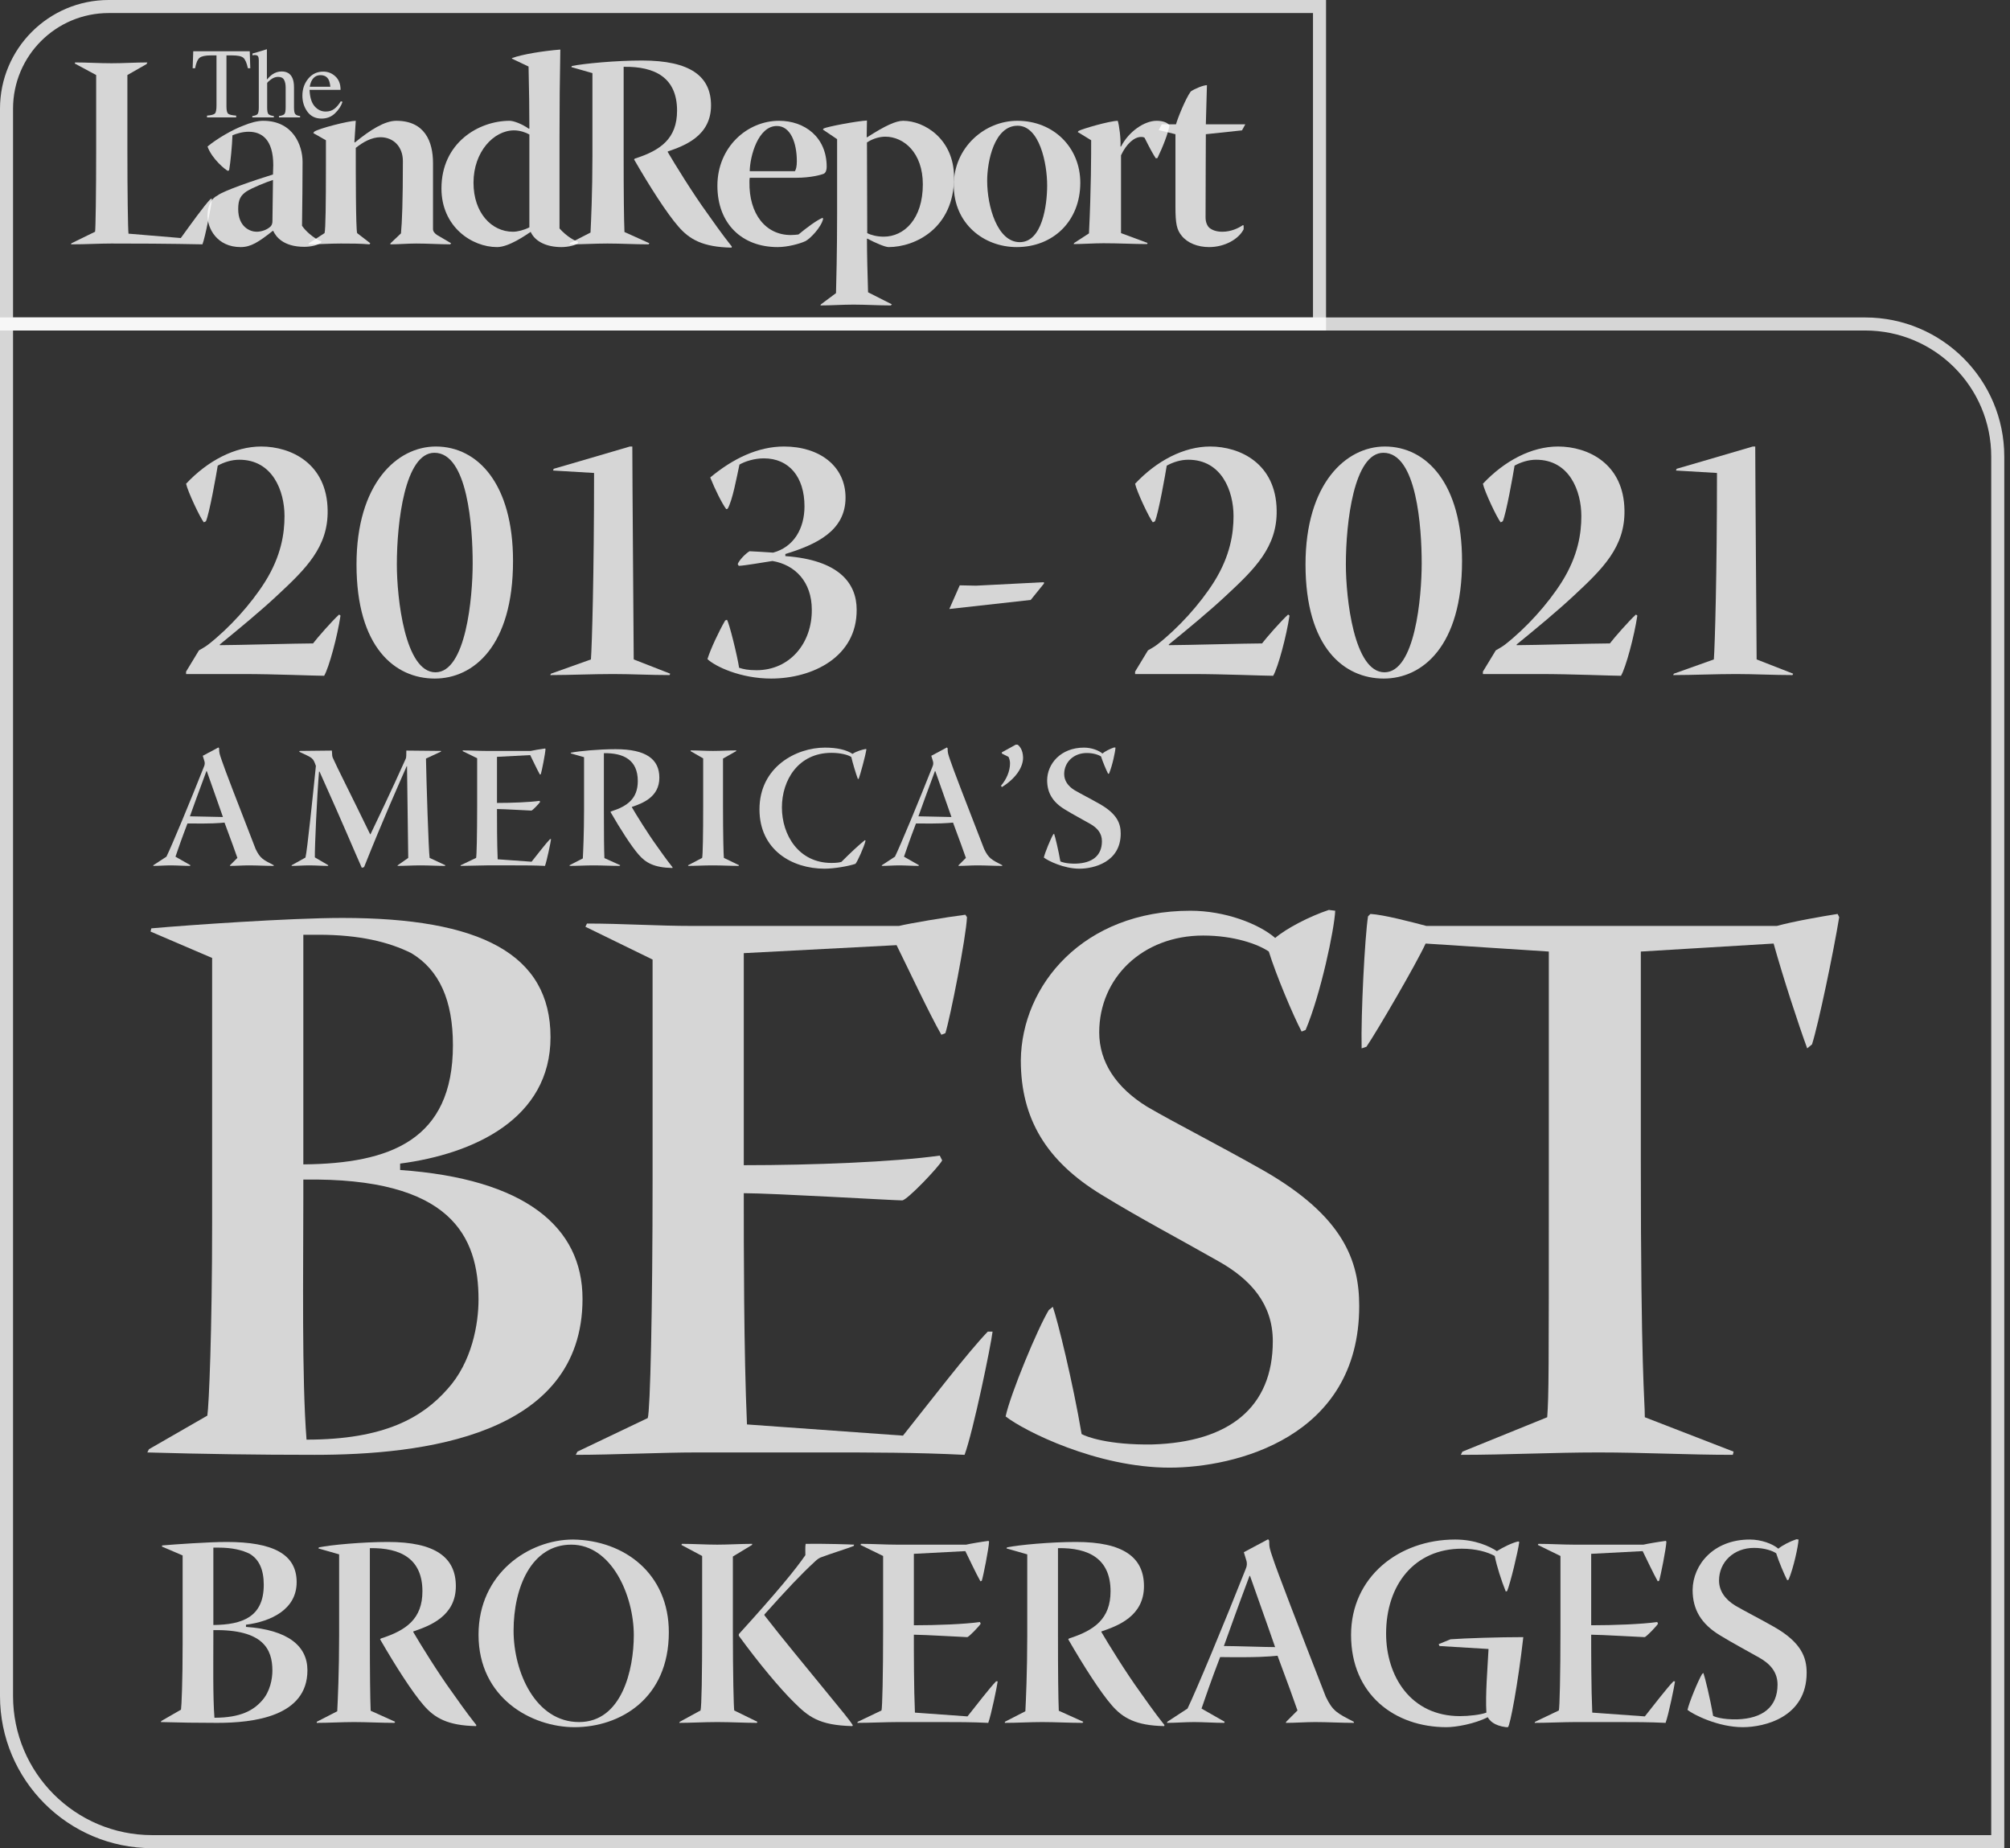 <svg width="223" height="205" viewBox="0 0 223 205" fill="none" xmlns="http://www.w3.org/2000/svg">
<rect x="0" y="0" width="223" height="205" fill="#333333" stroke="none"/>
<path d="M8.299 7.047L10.669 8.323V16.558C10.669 21.329 10.608 25.432 10.548 25.705L7.934 26.981L7.874 27.103C9.575 27.103 10.973 27.012 12.341 27.012C19.695 27.012 21.518 27.103 22.46 27.103C22.764 26.343 23.463 22.727 23.523 22.058H23.372C22.612 22.849 21.184 24.854 20.059 26.404L14.255 25.918C14.194 25.432 14.133 21.39 14.133 16.528V8.323L16.261 7.108L16.352 6.925C15.075 6.925 13.769 7.016 12.371 7.016C10.912 7.016 9.606 6.925 8.329 6.925L8.299 7.047Z" fill="white" fill-opacity="0.8"/>
<path d="M30.286 19.354C28.402 19.931 24.725 21.177 24.117 21.694C23.479 21.998 23.023 22.758 23.023 23.943C23.023 25.31 24.057 27.407 26.701 27.407C27.825 27.407 28.676 26.86 30.256 25.614H30.317C30.59 26.222 31.411 27.377 33.751 27.377C34.51 27.377 35.27 27.194 35.604 26.921L35.665 26.799C34.693 26.374 33.842 25.553 33.507 25.037C33.538 22.818 33.568 20.083 33.568 17.956C33.568 16.133 32.535 13.398 29.192 13.398C28.584 13.398 27.764 13.611 26.974 13.945C25.819 14.37 24.026 15.403 23.023 16.254C23.51 17.622 25.029 18.868 25.303 18.959L25.424 18.868C25.576 17.986 25.758 16.072 25.789 15.008C26.214 14.826 26.913 14.613 27.582 14.613C29.01 14.613 30.317 15.434 30.317 18.321L30.286 19.354ZM26.427 23.183C26.427 22.089 26.731 21.663 27.339 21.238C28.007 20.813 29.527 20.205 30.286 19.962L30.226 24.52C30.226 24.702 30.195 24.915 30.043 25.097C29.648 25.492 29.01 25.705 28.463 25.705C27.764 25.705 26.427 25.189 26.427 23.183Z" fill="white" fill-opacity="0.8"/>
<path d="M36.159 18.442C36.159 22.393 36.128 25.462 36.007 25.857L34.275 26.981L34.214 27.103C35.338 27.103 36.584 27.012 37.8 27.012C38.863 27.012 39.987 27.012 40.99 27.103L41.081 26.981L39.623 25.857C39.471 25.371 39.471 19.05 39.471 16.406C40.291 15.738 41.264 15.221 42.206 15.221C43.664 15.221 44.698 16.285 44.698 17.865C44.698 22.241 44.606 24.702 44.485 25.887L43.33 26.981L43.3 27.103C44.242 27.103 45.214 27.012 46.187 27.012C47.463 27.012 48.861 27.103 49.955 27.103L50.046 26.981L48.496 26.07C48.223 25.887 48.04 25.675 48.04 25.401V18.078C48.04 15.707 47.129 13.398 43.968 13.398C42.692 13.398 41.081 14.401 39.38 15.799L39.319 15.768L39.471 13.398C38.711 13.398 35.338 14.249 34.852 14.613L34.761 14.765L36.159 15.556V18.442Z" fill="white" fill-opacity="0.8"/>
<path d="M62.075 15.1C62.075 11.848 62.105 8.597 62.166 5.497C60.282 5.649 57.972 6.014 56.817 6.439L56.787 6.5L58.641 7.381C58.701 9.721 58.732 12.365 58.732 14.249L58.671 14.279C57.851 13.702 56.939 13.398 56.544 13.398C53.11 13.398 48.977 15.829 48.977 20.904C48.977 25.158 52.35 27.407 55.146 27.407C56.453 27.407 58.306 26.1 58.853 25.735H58.884C59.37 26.799 60.646 27.407 62.287 27.407C63.047 27.407 63.898 27.194 64.111 26.981L64.141 26.829C63.715 26.677 62.895 26.252 62.075 25.34V15.1ZM58.732 25.219C58.124 25.523 57.425 25.705 56.908 25.705C54.538 25.705 52.533 23.608 52.533 20.266C52.533 16.832 54.781 14.461 57.03 14.461C57.699 14.461 58.367 14.705 58.732 14.917V25.219Z" fill="white" fill-opacity="0.8"/>
<path d="M63.387 7.442L65.727 8.11V17.318C65.727 21.299 65.575 24.642 65.514 25.796L63.204 26.981V27.103C64.602 27.103 66 27.012 67.398 27.012C68.917 27.012 70.437 27.103 71.956 27.103L72.047 26.981L69.282 25.735C69.221 24.307 69.191 21.451 69.191 17.288V7.411C72.686 7.351 75.117 8.627 75.117 12.274C75.117 15.373 73.293 16.68 70.437 17.591L70.346 17.683C72.078 20.691 73.992 23.669 75.238 25.097C76.484 26.556 77.973 27.407 81.164 27.468L81.194 27.346C80.769 26.799 80.252 26.191 78.459 23.639C76.909 21.512 74.843 18.169 74.083 16.862V16.801C75.967 16.163 78.885 15.069 78.885 11.696C78.885 8.475 76.606 6.712 71.227 6.712C68.34 6.712 64.784 7.047 63.447 7.32L63.387 7.442Z" fill="white" fill-opacity="0.8"/>
<path d="M88.314 19.719C89.985 19.719 91.14 19.384 91.413 19.263C91.626 19.141 91.717 18.837 91.717 18.503C91.717 15.221 89.286 13.398 86.43 13.398C82.904 13.398 79.592 16.315 79.592 20.6C79.592 24.794 82.297 27.407 86.278 27.407C87.371 27.407 88.739 27.042 89.377 26.738C89.894 26.465 91.109 25.219 91.322 24.277L91.261 24.155C90.562 24.459 89.468 25.28 88.587 26.009C88.314 26.039 88.04 26.07 87.736 26.07C84.941 26.07 83.087 23.73 83.148 20.174C83.148 20.053 83.148 19.871 83.178 19.719H88.314ZM83.178 18.989C83.208 17.288 84.12 13.975 86.186 13.975C87.706 13.975 88.405 15.829 88.405 17.895C88.405 18.442 88.314 18.807 88.192 18.989H83.178Z" fill="white" fill-opacity="0.8"/>
<path d="M96.185 13.367C95.061 13.428 91.84 14.036 91.384 14.249L91.293 14.37L92.873 15.434V23.76C92.873 27.954 92.782 31.388 92.751 32.512L91.08 33.758L91.019 33.88C92.235 33.88 93.45 33.788 94.696 33.788C96.064 33.788 97.461 33.88 98.829 33.88L98.95 33.758L96.307 32.421C96.246 30.506 96.185 28.045 96.185 26.495L96.216 26.465C97.188 26.981 98.221 27.407 98.586 27.407C101.533 27.407 105.849 25.31 105.849 19.688C105.849 15.403 102.536 13.398 100.196 13.398C99.406 13.398 98.191 13.945 96.216 15.221H96.155L96.185 13.367ZM96.185 15.799C96.884 15.343 97.644 15.16 98.221 15.16C100.257 15.16 102.384 16.923 102.384 20.448C102.384 24.277 100.318 26.252 98.039 26.252C97.309 26.252 96.611 26.07 96.216 25.857L96.185 15.799Z" fill="white" fill-opacity="0.8"/>
<path d="M112.865 13.398C109.249 13.398 105.815 16.346 105.815 20.539C105.815 24.794 109.127 27.407 112.804 27.407C116.816 27.407 119.854 24.55 119.854 20.266C119.854 16.376 116.907 13.398 112.865 13.398ZM112.896 13.945C115.327 13.945 116.177 18.108 116.177 20.57C116.177 22.758 115.63 26.86 113.139 26.86C110.647 26.86 109.522 22.879 109.522 20.053C109.522 17.895 110.313 13.945 112.896 13.945Z" fill="white" fill-opacity="0.8"/>
<path d="M119.57 14.644L121.059 15.556C121.059 17.166 121.059 20.965 120.816 25.887L119.175 26.951L119.114 27.073C120.117 27.073 121.363 26.981 122.427 26.981C124.159 26.981 125.83 27.073 127.258 27.073L127.319 26.951L124.372 25.857V17.227C124.949 15.981 125.83 15.191 126.59 15.191C126.803 15.191 126.894 15.221 126.985 15.282C127.593 16.497 127.927 17.105 128.231 17.561L128.413 17.531C128.991 16.346 129.629 14.735 129.75 13.884C129.507 13.611 129.051 13.398 128.322 13.398C126.985 13.398 125.253 14.553 124.372 16.254H124.311C124.372 15.403 124.159 13.823 124.007 13.398C123.035 13.428 120.117 14.279 119.661 14.522L119.57 14.644Z" fill="white" fill-opacity="0.8"/>
<path d="M133.783 13.793L133.904 9.447C133.509 9.447 132.537 9.842 132.111 10.146C131.564 10.876 130.683 13.033 130.47 13.793H128.89L128.556 14.431L130.41 14.887V22.909C130.41 24.854 130.562 25.492 131.109 26.161C131.747 26.951 132.871 27.407 134.147 27.407C135.879 27.407 137.429 26.526 137.976 25.432V25.006L137.885 24.976C137.399 25.31 136.578 25.705 135.606 25.705C134.937 25.705 134.482 25.523 134.147 25.249C133.995 25.097 133.752 24.733 133.752 24.125C133.752 20.205 133.783 16.528 133.783 14.887L137.794 14.461L138.159 13.793H133.783Z" fill="white" fill-opacity="0.8"/>
<path d="M16.701 103.328L23.535 106.257V135.545C23.535 147.704 23.18 155.958 23.002 157.023L16.523 160.751L16.346 161.106C22.47 161.283 28.505 161.372 34.895 161.372C46.788 161.372 64.628 159.331 64.628 144.065C64.628 136.078 58.237 130.752 44.392 129.776V129.066C52.557 128.001 61.077 124.096 61.077 115.043C61.077 105.813 53.267 101.819 38.002 101.819C32.144 101.819 20.784 102.618 16.79 102.973L16.701 103.328ZM33.653 103.683H35.339C39.865 103.683 43.149 104.482 45.634 105.724C48.741 107.588 50.25 110.96 50.25 115.931C50.25 126.492 43.238 129.066 33.653 129.155V103.683ZM53.09 144.154C53.09 146.817 52.38 151.077 49.628 154.094C46.877 157.201 42.706 159.686 34.008 159.686C33.475 152.852 33.653 141.136 33.653 132.882V130.841C50.072 130.575 53.09 137.143 53.09 144.154Z" fill="white" fill-opacity="0.8"/>
<path d="M64.946 102.795L72.401 106.434V130.664C72.401 145.663 72.135 156.402 71.868 157.29L64.058 161.017L63.881 161.372C67.875 161.372 73.466 161.106 77.282 161.106H91.572C96.631 161.106 101.69 161.106 107.015 161.372C107.991 158.71 109.944 149.213 110.121 147.704H109.589C107.37 150.012 103.287 155.337 100.181 159.242L82.874 158C82.519 150.012 82.519 138.474 82.519 132.35C85.714 132.35 99.204 133.149 100.092 133.149C100.624 133.149 104.175 129.421 104.53 128.711L104.263 128.179C99.204 128.889 90.152 129.244 82.519 129.244V105.724L99.471 104.837C100.447 106.789 103.198 112.647 104.441 114.777L104.885 114.599C105.417 112.913 107.192 103.949 107.281 101.73L107.103 101.464C104.973 101.73 100.802 102.44 99.737 102.706H76.839C72.934 102.706 69.028 102.44 65.123 102.44L64.946 102.795Z" fill="white" fill-opacity="0.8"/>
<path d="M132.071 101.02C120.178 101.02 113.344 109.274 113.255 117.617C113.255 124.096 116.095 128.8 122.219 132.527C126.568 135.19 130.651 137.32 135.177 139.894C138.816 141.935 141.212 144.687 141.212 148.769C141.212 156.136 136.331 159.952 127.899 160.218C122.929 160.307 120.444 159.331 120 159.065C119.024 153.296 117.338 146.462 116.805 144.953L116.362 145.308C115.119 147.349 112.101 154.627 111.569 157.112C113.61 158.71 121.687 162.792 129.763 162.792C136.952 162.792 150.798 159.508 150.798 144.864C150.798 139.805 149.023 134.924 140.236 129.865C134.911 126.847 130.473 124.628 127.278 122.765C123.817 120.635 121.953 117.794 121.953 114.511C121.953 108.475 126.746 103.771 133.491 103.771C136.952 103.771 139.615 104.748 140.769 105.547C141.567 108.12 143.431 112.558 144.407 114.422L144.851 114.244C146.538 110.25 148.046 103.061 148.135 101.02L147.425 100.931C145.295 101.641 142.721 102.973 141.479 104.038C139.615 102.44 135.887 101.02 132.071 101.02Z" fill="white" fill-opacity="0.8"/>
<path d="M158.255 102.706C156.569 102.263 153.551 101.464 152.042 101.375L151.776 101.641C151.421 103.949 150.977 112.469 151.066 116.286L151.598 116.108C152.752 114.422 157.101 106.967 158.166 104.659L171.834 105.547V131.462C171.834 152.408 171.834 154.716 171.657 157.201L162.249 161.017L162.071 161.372C167.13 161.372 172.278 161.106 177.337 161.106C182.396 161.106 187.277 161.372 192.247 161.372L192.336 161.017L182.485 157.201C182.485 155.159 182.041 152.408 182.041 128.622V105.547L196.774 104.659C197.839 108.475 199.525 113.623 200.501 116.286L201.034 115.842C201.744 113.623 203.43 105.547 204.051 101.73L203.874 101.375C202.188 101.641 199.081 102.174 197.129 102.706H158.255Z" fill="white" fill-opacity="0.8"/>
<path d="M17.959 171.543L20.262 172.53V182.399C20.262 186.496 20.142 189.277 20.082 189.636L17.899 190.892L17.839 191.012C19.903 191.072 21.936 191.102 24.09 191.102C28.097 191.102 34.108 190.414 34.108 185.27C34.108 182.578 31.955 180.784 27.29 180.455V180.216C30.041 179.857 32.912 178.541 32.912 175.491C32.912 172.38 30.28 171.035 25.136 171.035C23.163 171.035 19.335 171.304 17.989 171.423L17.959 171.543ZM23.671 171.663H24.239C25.764 171.663 26.871 171.932 27.708 172.351C28.755 172.979 29.263 174.115 29.263 175.79C29.263 179.348 26.901 180.216 23.671 180.246V171.663ZM30.22 185.3C30.22 186.197 29.981 187.632 29.054 188.649C28.127 189.696 26.721 190.533 23.791 190.533C23.611 188.231 23.671 184.283 23.671 181.502V180.814C29.204 180.724 30.22 182.937 30.22 185.3Z" fill="white" fill-opacity="0.8"/>
<path d="M35.322 171.752L37.625 172.41V181.472C37.625 185.389 37.475 188.679 37.415 189.816L35.142 190.982V191.102C36.518 191.102 37.894 191.012 39.27 191.012C40.765 191.012 42.26 191.102 43.755 191.102L43.845 190.982L41.124 189.756C41.064 188.35 41.034 185.539 41.034 181.442V171.722C44.473 171.663 46.866 172.919 46.866 176.507C46.866 179.558 45.071 180.844 42.26 181.741L42.17 181.831C43.875 184.791 45.759 187.722 46.985 189.128C48.211 190.563 49.677 191.401 52.817 191.46L52.847 191.341C52.428 190.802 51.92 190.204 50.155 187.692C48.63 185.599 46.596 182.309 45.849 181.023V180.963C47.703 180.335 50.574 179.259 50.574 175.939C50.574 172.769 48.331 171.035 43.038 171.035C40.197 171.035 36.698 171.364 35.382 171.633L35.322 171.752Z" fill="white" fill-opacity="0.8"/>
<path d="M63.588 170.766C58.683 170.766 53.091 174.504 53.091 181.322C53.091 188.38 59.012 191.58 63.737 191.58C68.762 191.58 74.204 188.44 74.204 181.053C74.204 174.564 69.3 170.855 63.588 170.766ZM63.379 171.334C67.864 171.334 70.317 176.986 70.317 181.382C70.317 185.18 69.001 191.012 64.246 191.012C59.401 191.012 56.979 185.449 56.979 180.874C56.979 176.089 58.953 171.334 63.379 171.334Z" fill="white" fill-opacity="0.8"/>
<path d="M94.766 171.334C94.318 171.304 91.537 171.214 89.383 171.244C89.323 171.573 89.353 172.081 89.353 172.5C88.277 174.055 86.393 176.388 81.967 181.262V181.442C84.21 184.522 86.572 187.333 88.067 188.799C89.682 190.414 90.849 191.371 94.557 191.46L94.617 191.371C94.228 190.743 93.54 189.935 91.387 187.303C89.413 184.881 86.752 181.681 84.808 179.169V179.079C87.32 176.268 88.875 174.623 90.4 173.218C90.699 172.919 90.968 172.769 91.178 172.709C92.105 172.351 93.959 171.782 94.707 171.483L94.766 171.334ZM75.597 171.364L77.9 172.59V180.724C77.9 185.748 77.84 189.307 77.72 189.726L75.417 190.982L75.358 191.102C76.614 191.102 78.079 191.012 79.574 191.012C81.159 191.012 82.625 191.102 83.97 191.102L84.03 190.982L81.458 189.726C81.398 189.307 81.309 185.748 81.309 180.784V172.65L83.432 171.364L83.462 171.244C82.146 171.244 80.86 171.334 79.574 171.334C78.228 171.334 76.972 171.244 75.656 171.244L75.597 171.364Z" fill="white" fill-opacity="0.8"/>
<path d="M95.466 171.364L97.978 172.59V180.754C97.978 185.808 97.889 189.427 97.799 189.726L95.167 190.982L95.108 191.102C96.453 191.102 98.337 191.012 99.623 191.012H104.438C106.143 191.012 107.847 191.012 109.642 191.102C109.971 190.204 110.629 187.004 110.688 186.496H110.509C109.761 187.274 108.386 189.068 107.339 190.384L101.507 189.965C101.388 187.274 101.388 183.386 101.388 181.322C102.464 181.322 107.01 181.591 107.309 181.591C107.489 181.591 108.685 180.335 108.804 180.096L108.715 179.917C107.01 180.156 103.96 180.276 101.388 180.276V172.351L107.1 172.051C107.429 172.709 108.356 174.683 108.775 175.401L108.924 175.341C109.103 174.773 109.702 171.752 109.731 171.005L109.672 170.915C108.954 171.005 107.548 171.244 107.189 171.334H99.474C98.158 171.334 96.842 171.244 95.526 171.244L95.466 171.364Z" fill="white" fill-opacity="0.8"/>
<path d="M111.666 171.752L113.969 172.41V181.472C113.969 185.389 113.819 188.679 113.759 189.816L111.487 190.982V191.102C112.862 191.102 114.238 191.012 115.614 191.012C117.109 191.012 118.604 191.102 120.099 191.102L120.189 190.982L117.468 189.756C117.408 188.35 117.378 185.539 117.378 181.442V171.722C120.817 171.663 123.21 172.919 123.21 176.507C123.21 179.558 121.415 180.844 118.604 181.741L118.514 181.831C120.219 184.791 122.103 187.722 123.329 189.128C124.555 190.563 126.021 191.401 129.161 191.46L129.191 191.341C128.772 190.802 128.264 190.204 126.499 187.692C124.974 185.599 122.941 182.309 122.193 181.023V180.963C124.047 180.335 126.918 179.259 126.918 175.939C126.918 172.769 124.675 171.035 119.382 171.035C116.541 171.035 113.042 171.364 111.726 171.633L111.666 171.752Z" fill="white" fill-opacity="0.8"/>
<path d="M137.998 172.171L138.297 173.158C138.357 173.397 138.357 173.696 138.208 174.025C135.845 180.006 132.645 187.692 131.748 189.516L129.505 190.982L129.475 191.102C130.462 191.102 131.479 191.012 132.466 191.012C133.513 191.012 134.769 191.102 135.815 191.102L135.875 190.982L133.303 189.516C133.812 188.051 134.29 186.616 135.367 183.804C139.494 183.864 140.81 183.745 141.737 183.655C142.783 186.436 143.651 188.859 143.95 189.726L142.694 190.982L142.664 191.102C143.74 191.102 144.817 191.012 145.923 191.012C147.299 191.012 148.794 191.102 150.2 191.102V190.982C148.346 190.025 147.867 189.816 147.09 188.201C144.069 180.455 141.617 174.085 141.228 172.859C140.869 171.812 140.81 171.633 140.81 170.885L140.69 170.736L137.998 172.171ZM138.686 174.803C139.464 177.046 140.361 179.498 141.467 182.698C140.421 182.698 137.011 182.578 135.785 182.578C136.533 180.515 137.101 178.87 138.626 174.803H138.686Z" fill="white" fill-opacity="0.8"/>
<path d="M159.614 182.369L159.704 182.578L165.146 182.907C165.027 185.21 164.788 187.931 164.907 189.965C164.279 190.204 162.963 190.354 161.976 190.354C156.474 190.354 153.782 185.868 153.782 181.203C153.782 175.76 156.952 171.782 162.186 171.782C163.741 171.782 165.027 172.141 165.834 172.59C166.044 173.666 166.552 175.281 167.06 176.537L167.21 176.478C167.569 175.61 168.406 172.141 168.556 171.035L168.436 170.975C167.778 171.124 166.791 171.603 166.073 172.051C165.296 171.543 163.711 170.766 161.438 170.766C155.188 170.766 149.894 174.922 149.894 181.352C149.894 187.931 154.709 191.58 160.481 191.58C161.528 191.58 163.591 191.221 165.057 190.473C165.266 190.832 165.715 191.401 167.09 191.58H167.3C167.539 191.401 168.406 186.825 169.004 181.591C166.283 181.591 162.545 181.711 160.93 181.831L159.614 182.369Z" fill="white" fill-opacity="0.8"/>
<path d="M170.613 171.364L173.125 172.59V180.754C173.125 185.808 173.035 189.427 172.946 189.726L170.314 190.982L170.254 191.102C171.6 191.102 173.484 191.012 174.77 191.012H179.585C181.289 191.012 182.994 191.012 184.788 191.102C185.117 190.204 185.775 187.004 185.835 186.496H185.656C184.908 187.274 183.532 189.068 182.486 190.384L176.654 189.965C176.534 187.274 176.534 183.386 176.534 181.322C177.611 181.322 182.157 181.591 182.456 181.591C182.635 181.591 183.831 180.335 183.951 180.096L183.861 179.917C182.157 180.156 179.106 180.276 176.534 180.276V172.351L182.246 172.051C182.575 172.709 183.503 174.683 183.921 175.401L184.071 175.341C184.25 174.773 184.848 171.752 184.878 171.005L184.818 170.915C184.101 171.005 182.695 171.244 182.336 171.334H174.62C173.305 171.334 171.989 171.244 170.673 171.244L170.613 171.364Z" fill="white" fill-opacity="0.8"/>
<path d="M194.128 170.766C190.121 170.766 187.818 173.547 187.788 176.358C187.788 178.541 188.745 180.126 190.809 181.382C192.274 182.279 193.65 182.997 195.175 183.864C196.401 184.552 197.209 185.479 197.209 186.855C197.209 189.337 195.564 190.623 192.723 190.713C191.048 190.743 190.211 190.414 190.061 190.324C189.732 188.38 189.164 186.077 188.985 185.569L188.835 185.689C188.416 186.376 187.4 188.829 187.22 189.666C187.908 190.204 190.629 191.58 193.351 191.58C195.773 191.58 200.439 190.473 200.439 185.539C200.439 183.834 199.84 182.19 196.88 180.485C195.085 179.468 193.59 178.72 192.514 178.092C191.347 177.375 190.719 176.418 190.719 175.311C190.719 173.278 192.334 171.693 194.607 171.693C195.773 171.693 196.67 172.022 197.059 172.291C197.328 173.158 197.956 174.653 198.285 175.281L198.435 175.221C199.003 173.876 199.512 171.453 199.541 170.766L199.302 170.736C198.584 170.975 197.717 171.423 197.298 171.782C196.67 171.244 195.414 170.766 194.128 170.766Z" fill="white" fill-opacity="0.8"/>
<path d="M20.645 74.495V74.765H27.012C30.485 74.765 34.884 74.958 35.964 74.958C36.504 74.032 37.431 70.597 37.778 68.282L37.623 68.166C36.852 68.861 35.231 70.713 34.729 71.369C32.993 71.369 26.163 71.562 24.388 71.562V71.485C26.664 69.632 28.941 67.742 30.678 66.121C33.919 63.111 36.427 60.68 36.35 56.59C36.273 51.419 32.298 49.528 28.98 49.528C26.047 49.528 23.037 51.11 20.645 53.657C20.838 54.544 22.188 57.4 22.613 57.94L22.844 57.825C23.23 56.976 24.002 52.615 24.156 51.65C24.851 51.264 25.7 50.994 26.549 50.994C30.253 50.994 31.565 54.467 31.565 57.246C31.565 59.136 31.218 61.645 29.404 64.539C27.822 67.047 25.43 69.671 23.114 71.485C22.767 71.755 22.458 71.909 22.072 72.141L20.645 74.495Z" fill="white" fill-opacity="0.8"/>
<path d="M48.351 49.528C44.029 49.528 39.553 53.657 39.553 62.609C39.553 71.832 43.836 75.266 48.235 75.266C52.519 75.266 56.918 71.678 56.918 62.224C56.918 53.696 53.02 49.528 48.351 49.528ZM48.197 50.223C51.901 50.223 52.441 58.519 52.441 62.494C52.441 66.237 51.708 74.572 48.312 74.572C44.917 74.572 44.029 66.314 44.029 62.609C44.029 57.94 44.917 50.223 48.197 50.223Z" fill="white" fill-opacity="0.8"/>
<path d="M65.909 52.461C65.909 63.767 65.677 71.562 65.561 73.144L61.124 74.726L61.047 74.88C63.285 74.88 65.677 74.765 68.031 74.765C70.076 74.765 72.16 74.88 74.282 74.88L74.359 74.726L70.308 73.144C70.308 72.334 70.153 52.654 70.153 49.528H69.883C66.024 50.647 61.895 51.882 61.432 51.998L61.355 52.191L65.909 52.461Z" fill="white" fill-opacity="0.8"/>
<path d="M80.456 68.822C79.762 70.018 78.836 71.986 78.488 73.106C79.337 73.916 82.154 75.266 85.55 75.266C90.142 75.266 95.081 72.874 95.043 67.626C95.043 64.655 93.036 62.108 87.132 61.683V61.452C90.528 60.41 93.808 58.905 93.808 55.2C93.808 51.689 90.914 49.528 86.978 49.528C84.122 49.528 81.344 50.84 78.797 52.962C79.337 54.313 80.109 55.856 80.572 56.474L80.727 56.435C81.267 55.509 81.73 52.962 82.038 51.535C82.617 51.187 83.698 50.84 84.74 50.84C87.557 50.84 89.254 52.924 89.254 56.165C89.254 58.635 88.058 60.68 85.782 61.297C84.817 61.22 83.775 61.182 83.158 61.143C82.695 61.413 82 62.146 81.846 62.571L81.961 62.764C82.733 62.725 84.431 62.416 85.704 62.224C88.213 62.648 90.065 64.539 90.065 67.626C90.103 71.33 87.634 74.34 83.929 74.34C83.003 74.34 82.463 74.225 82 74.07C81.807 72.758 80.881 69.015 80.649 68.745L80.456 68.822Z" fill="white" fill-opacity="0.8"/>
<path d="M114.353 66.546L115.82 64.732V64.578L108.295 64.963L106.481 64.925L105.324 67.549L114.353 66.546Z" fill="white" fill-opacity="0.8"/>
<path d="M125.933 74.495V74.765H132.3C135.773 74.765 140.172 74.958 141.253 74.958C141.793 74.032 142.719 70.597 143.066 68.282L142.912 68.166C142.14 68.861 140.52 70.713 140.018 71.369C138.281 71.369 131.451 71.562 129.676 71.562V71.485C131.953 69.632 134.23 67.742 135.966 66.121C139.208 63.111 141.716 60.68 141.639 56.59C141.561 51.419 137.587 49.528 134.268 49.528C131.336 49.528 128.326 51.11 125.933 53.657C126.126 54.544 127.477 57.4 127.901 57.94L128.133 57.825C128.519 56.976 129.29 52.615 129.445 51.65C130.139 51.264 130.988 50.994 131.837 50.994C135.542 50.994 136.854 54.467 136.854 57.246C136.854 59.136 136.506 61.645 134.693 64.539C133.111 67.047 130.718 69.671 128.403 71.485C128.056 71.755 127.747 71.909 127.361 72.141L125.933 74.495Z" fill="white" fill-opacity="0.8"/>
<path d="M153.64 49.528C149.318 49.528 144.841 53.657 144.841 62.609C144.841 71.832 149.125 75.266 153.524 75.266C157.807 75.266 162.206 71.678 162.206 62.224C162.206 53.696 158.309 49.528 153.64 49.528ZM153.485 50.223C157.19 50.223 157.73 58.519 157.73 62.494C157.73 66.237 156.997 74.572 153.601 74.572C150.205 74.572 149.318 66.314 149.318 62.609C149.318 57.94 150.205 50.223 153.485 50.223Z" fill="white" fill-opacity="0.8"/>
<path d="M164.521 74.495V74.765H170.889C174.361 74.765 178.761 74.958 179.841 74.958C180.381 74.032 181.307 70.597 181.655 68.282L181.5 68.166C180.729 68.861 179.108 70.713 178.606 71.369C176.87 71.369 170.04 71.562 168.265 71.562V71.485C170.541 69.632 172.818 67.742 174.554 66.121C177.796 63.111 180.304 60.68 180.227 56.59C180.15 51.419 176.175 49.528 172.857 49.528C169.924 49.528 166.914 51.11 164.521 53.657C164.714 54.544 166.065 57.4 166.489 57.94L166.721 57.825C167.107 56.976 167.879 52.615 168.033 51.65C168.728 51.264 169.577 50.994 170.425 50.994C174.13 50.994 175.442 54.467 175.442 57.246C175.442 59.136 175.095 61.645 173.281 64.539C171.699 67.047 169.306 69.671 166.991 71.485C166.644 71.755 166.335 71.909 165.949 72.141L164.521 74.495Z" fill="white" fill-opacity="0.8"/>
<path d="M190.491 52.461C190.491 63.767 190.26 71.562 190.144 73.144L185.706 74.726L185.629 74.88C187.867 74.88 190.26 74.765 192.614 74.765C194.659 74.765 196.743 74.88 198.865 74.88L198.942 74.726L194.89 73.144C194.89 72.334 194.736 52.654 194.736 49.528H194.466C190.607 50.647 186.478 51.882 186.015 51.998L185.938 52.191L190.491 52.461Z" fill="white" fill-opacity="0.8"/>
<path d="M22.497 83.833L22.69 84.47C22.729 84.624 22.729 84.817 22.632 85.029C21.108 88.888 19.043 93.847 18.465 95.024L17.017 95.969L16.998 96.046C17.635 96.046 18.291 95.988 18.928 95.988C19.603 95.988 20.413 96.046 21.088 96.046L21.127 95.969L19.468 95.024C19.796 94.078 20.105 93.152 20.799 91.338C23.462 91.377 24.311 91.3 24.909 91.242C25.584 93.036 26.144 94.599 26.337 95.159L25.526 95.969L25.507 96.046C26.201 96.046 26.896 95.988 27.61 95.988C28.497 95.988 29.462 96.046 30.369 96.046V95.969C29.173 95.352 28.864 95.216 28.362 94.175C26.414 89.177 24.832 85.068 24.581 84.277C24.349 83.601 24.311 83.486 24.311 83.003L24.233 82.907L22.497 83.833ZM22.941 85.531C23.442 86.978 24.021 88.56 24.735 90.624C24.06 90.624 21.86 90.547 21.069 90.547C21.552 89.216 21.918 88.155 22.902 85.531H22.941Z" fill="white" fill-opacity="0.8"/>
<path d="M33.195 83.389C34.719 84.103 34.7 84.007 35.047 84.952C34.719 88.174 34.083 94.368 33.89 95.12L32.365 95.969L32.346 96.046C32.963 96.046 33.658 95.988 34.295 95.988C35.047 95.988 35.703 96.046 36.398 96.046L36.417 95.969L34.931 95.101C34.912 94.001 35.163 88.367 35.395 85.589H35.452C38.346 92.033 39.176 94.097 40.141 96.258L40.392 96.181C42.591 90.682 44.115 87.287 45.119 84.991H45.157C45.196 88.174 45.254 92.4 45.292 95.159L44.135 95.969L44.096 96.046C44.907 96.046 45.775 95.988 46.643 95.988C47.531 95.988 48.553 96.046 49.383 96.046L49.402 95.969L47.666 95.159C47.55 94.483 47.299 86.399 47.26 84.142L48.92 83.37L48.939 83.293L45.08 83.254C45.08 83.698 45.08 84.007 45.022 84.142C43.421 87.73 41.627 91.435 41.106 92.535H41.067C38.887 88.039 37.324 84.991 36.919 84.045C36.861 83.91 36.842 83.794 36.822 83.254L33.253 83.293L33.195 83.389Z" fill="white" fill-opacity="0.8"/>
<path d="M51.317 83.312L52.938 84.103V89.37C52.938 92.631 52.88 94.966 52.822 95.159L51.124 95.969L51.086 96.046C51.954 96.046 53.17 95.988 53.999 95.988H57.106C58.205 95.988 59.305 95.988 60.463 96.046C60.675 95.467 61.1 93.403 61.138 93.075H61.022C60.54 93.576 59.653 94.734 58.977 95.583L55.215 95.313C55.138 93.576 55.138 91.068 55.138 89.737C55.832 89.737 58.765 89.911 58.958 89.911C59.074 89.911 59.845 89.1 59.923 88.946L59.865 88.83C58.765 88.984 56.797 89.062 55.138 89.062V83.949L58.823 83.756C59.035 84.18 59.633 85.454 59.903 85.917L60 85.878C60.116 85.512 60.501 83.563 60.521 83.081L60.482 83.023C60.019 83.081 59.112 83.235 58.881 83.293H53.903C53.054 83.293 52.205 83.235 51.356 83.235L51.317 83.312Z" fill="white" fill-opacity="0.8"/>
<path d="M63.312 83.563L64.798 83.987V89.833C64.798 92.361 64.701 94.483 64.663 95.216L63.197 95.969V96.046C64.084 96.046 64.972 95.988 65.859 95.988C66.824 95.988 67.789 96.046 68.753 96.046L68.811 95.969L67.055 95.178C67.017 94.271 66.998 92.457 66.998 89.814V83.544C69.216 83.505 70.76 84.315 70.76 86.631C70.76 88.599 69.602 89.428 67.789 90.007L67.731 90.065C68.831 91.975 70.046 93.866 70.837 94.773C71.628 95.699 72.573 96.239 74.599 96.278L74.619 96.201C74.349 95.853 74.021 95.467 72.882 93.847C71.898 92.496 70.586 90.374 70.104 89.544V89.505C71.3 89.1 73.152 88.406 73.152 86.264C73.152 84.219 71.705 83.1 68.29 83.1C66.457 83.1 64.2 83.312 63.351 83.486L63.312 83.563Z" fill="white" fill-opacity="0.8"/>
<path d="M76.606 83.312L78.014 84.122V89.37C78.014 92.593 77.976 94.85 77.899 95.159L76.355 95.969L76.336 96.046C77.146 96.046 78.092 95.988 79.056 95.988C80.098 95.988 81.082 96.046 81.951 96.046L81.989 95.969L80.311 95.159C80.272 94.888 80.214 92.593 80.214 89.37V84.142L81.68 83.312V83.235C80.812 83.235 79.963 83.293 79.095 83.293C78.265 83.293 77.474 83.235 76.645 83.235L76.606 83.312Z" fill="white" fill-opacity="0.8"/>
<path d="M91.515 82.926C88.332 82.926 84.26 85.068 84.26 89.776C84.26 94.271 87.868 96.355 91.477 96.355C92.538 96.355 94.12 96.085 94.911 95.815C95.142 95.544 95.856 93.962 96.03 93.249L95.953 93.191C95.277 93.731 94.39 94.561 93.348 95.602C93.155 95.66 92.846 95.718 92.248 95.718C88.602 95.718 86.749 92.612 86.749 89.563C86.749 86.534 88.563 83.505 92.248 83.505C93.232 83.505 94.081 83.717 94.448 83.968C94.583 84.566 94.949 85.801 95.181 86.418L95.277 86.361C95.432 85.955 96.011 83.872 96.126 83.1L96.03 83.081C95.644 83.158 95.046 83.312 94.583 83.621C93.888 83.158 92.827 82.926 91.515 82.926Z" fill="white" fill-opacity="0.8"/>
<path d="M103.322 83.833L103.515 84.47C103.554 84.624 103.554 84.817 103.457 85.029C101.933 88.888 99.868 93.847 99.29 95.024L97.843 95.969L97.823 96.046C98.46 96.046 99.116 95.988 99.753 95.988C100.428 95.988 101.238 96.046 101.914 96.046L101.952 95.969L100.293 95.024C100.621 94.078 100.93 93.152 101.624 91.338C104.287 91.377 105.136 91.3 105.734 91.242C106.409 93.036 106.969 94.599 107.162 95.159L106.351 95.969L106.332 96.046C107.026 96.046 107.721 95.988 108.435 95.988C109.322 95.988 110.287 96.046 111.194 96.046V95.969C109.998 95.352 109.689 95.216 109.187 94.175C107.239 89.177 105.657 85.068 105.406 84.277C105.174 83.601 105.136 83.486 105.136 83.003L105.058 82.907L103.322 83.833ZM103.766 85.531C104.267 86.978 104.846 88.56 105.56 90.624C104.885 90.624 102.685 90.547 101.894 90.547C102.377 89.216 102.743 88.155 103.727 85.531H103.766Z" fill="white" fill-opacity="0.8"/>
<path d="M111.152 87.306C112.676 86.361 113.525 85.106 113.505 84.007C113.486 83.119 113.042 82.675 112.888 82.598H112.695L111.152 83.447V83.582L111.885 83.949C111.981 84.122 112.058 84.412 112.058 84.663C112.058 85.55 111.653 86.457 111.055 87.152L111.152 87.306Z" fill="white" fill-opacity="0.8"/>
<path d="M120.266 82.926C117.68 82.926 116.195 84.721 116.175 86.534C116.175 87.943 116.793 88.965 118.124 89.776C119.069 90.354 119.957 90.817 120.941 91.377C121.732 91.821 122.253 92.419 122.253 93.306C122.253 94.908 121.192 95.737 119.359 95.795C118.278 95.815 117.738 95.602 117.642 95.544C117.429 94.29 117.063 92.805 116.947 92.477L116.851 92.554C116.581 92.998 115.925 94.58 115.809 95.12C116.253 95.467 118.008 96.355 119.764 96.355C121.327 96.355 124.337 95.641 124.337 92.457C124.337 91.358 123.951 90.296 122.041 89.197C120.883 88.541 119.918 88.058 119.224 87.653C118.471 87.19 118.066 86.573 118.066 85.859C118.066 84.547 119.108 83.524 120.574 83.524C121.327 83.524 121.906 83.737 122.157 83.91C122.33 84.47 122.735 85.434 122.948 85.84L123.044 85.801C123.411 84.933 123.739 83.37 123.758 82.926L123.604 82.907C123.141 83.061 122.581 83.351 122.311 83.582C121.906 83.235 121.095 82.926 120.266 82.926Z" fill="white" fill-opacity="0.8"/>
<path d="M21.44 5.683H27.708L27.767 7.569H27.502C27.372 6.976 27.206 6.592 27.004 6.415C26.805 6.234 26.384 6.144 25.741 6.144H25.124V11.821C25.124 12.251 25.191 12.518 25.324 12.623C25.458 12.724 25.75 12.791 26.202 12.823V13.024H22.968V12.823C23.437 12.787 23.73 12.709 23.845 12.59C23.961 12.471 24.019 12.171 24.019 11.691V6.144H23.401C22.787 6.144 22.368 6.232 22.145 6.409C21.924 6.586 21.758 6.973 21.646 7.569H21.375L21.44 5.683Z" fill="white" fill-opacity="0.8"/>
<path d="M27.992 12.872C28.288 12.832 28.482 12.76 28.572 12.655C28.666 12.547 28.713 12.294 28.713 11.897V6.696C28.713 6.494 28.686 6.346 28.631 6.252C28.581 6.155 28.454 6.106 28.252 6.106C28.213 6.106 28.173 6.11 28.133 6.117C28.097 6.12 28.055 6.126 28.009 6.133V5.938C28.167 5.891 28.362 5.835 28.594 5.77C28.828 5.701 28.991 5.653 29.081 5.624L29.601 5.461L29.612 5.499V8.825C29.84 8.565 30.042 8.374 30.219 8.251C30.537 8.034 30.88 7.926 31.248 7.926C31.833 7.926 32.232 8.172 32.445 8.663C32.561 8.923 32.618 9.264 32.618 9.687V11.897C32.618 12.28 32.662 12.529 32.748 12.644C32.839 12.76 33.021 12.836 33.296 12.872V13.024H30.95V12.872C31.264 12.829 31.466 12.755 31.557 12.65C31.647 12.545 31.692 12.294 31.692 11.897V9.703C31.692 9.353 31.633 9.069 31.513 8.852C31.398 8.636 31.177 8.527 30.852 8.527C30.571 8.527 30.298 8.628 30.035 8.831C29.771 9.033 29.639 9.165 29.639 9.226V11.897C29.639 12.301 29.686 12.554 29.78 12.655C29.874 12.756 30.074 12.829 30.381 12.872V13.024H27.992V12.872Z" fill="white" fill-opacity="0.8"/>
<path d="M35.871 7.942C36.381 7.942 36.827 8.119 37.209 8.473C37.592 8.823 37.784 9.322 37.784 9.968H34.344C34.38 10.806 34.57 11.416 34.913 11.799C35.256 12.182 35.662 12.373 36.132 12.373C36.511 12.373 36.83 12.274 37.09 12.075C37.35 11.877 37.59 11.595 37.811 11.23L38 11.296C37.852 11.754 37.574 12.178 37.166 12.569C36.762 12.959 36.265 13.153 35.676 13.153C34.998 13.153 34.472 12.897 34.1 12.384C33.732 11.871 33.548 11.281 33.548 10.613C33.548 9.887 33.762 9.26 34.192 8.733C34.622 8.206 35.182 7.942 35.871 7.942ZM35.557 8.338C35.146 8.338 34.831 8.52 34.615 8.885C34.499 9.08 34.416 9.325 34.365 9.622H36.651C36.612 9.26 36.543 8.991 36.446 8.814C36.269 8.497 35.973 8.338 35.557 8.338Z" fill="white" fill-opacity="0.8"/>
<path fill-rule="evenodd" clip-rule="evenodd" d="M145.671 1.447H12.059C6.198 1.447 1.447 6.198 1.447 12.059V35.212H145.671V1.447ZM12.059 0C5.399 0 0 5.399 0 12.059V36.659H147.118V0H12.059Z" fill="white" fill-opacity="0.8"/>
<path fill-rule="evenodd" clip-rule="evenodd" d="M206.929 36.659H1.447V188.118C1.447 196.642 8.358 203.553 16.882 203.553H220.918V50.647C220.918 42.922 214.655 36.659 206.929 36.659ZM0 35.212V188.118C0 197.442 7.558 205 16.882 205H222.365V50.647C222.365 42.122 215.454 35.212 206.929 35.212H0Z" fill="white" fill-opacity="0.8"/>
</svg>

